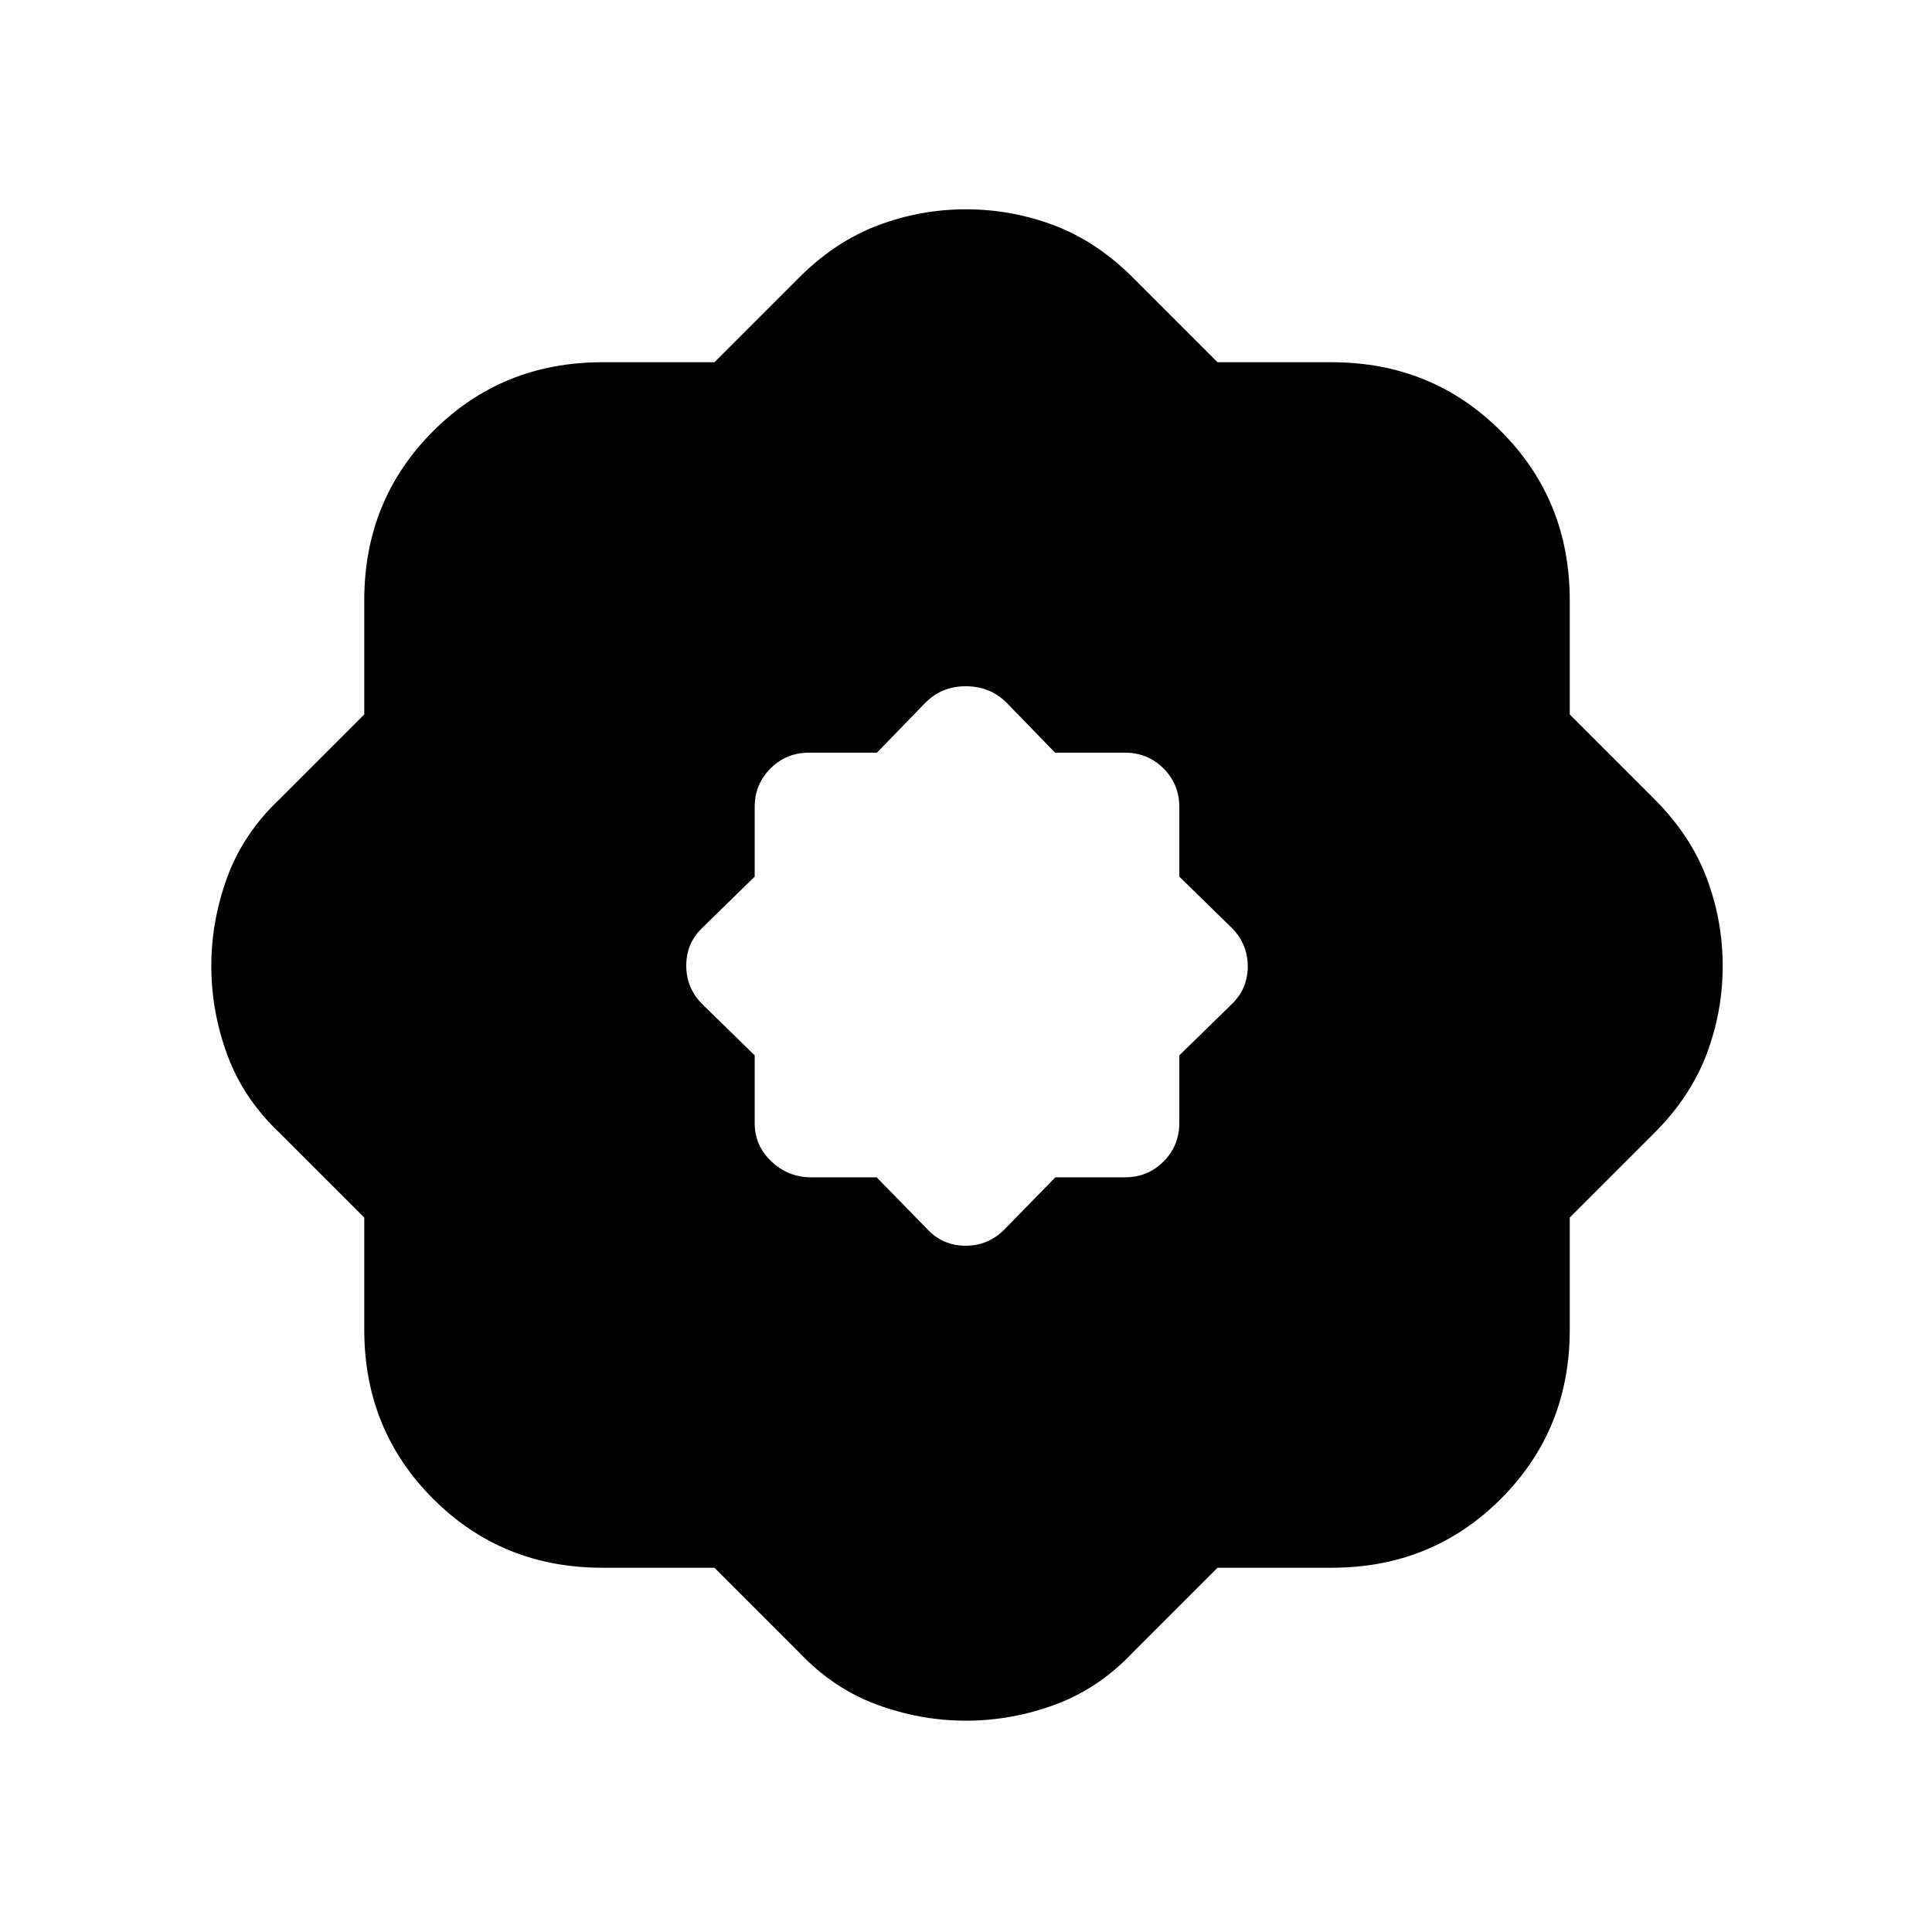 <svg xmlns="http://www.w3.org/2000/svg" height="20" viewBox="0 -960 960 960" width="20"><path d="M355-181h-55.742q-49.806 0-84.032-34.226T181-299.258V-355l-42-42q-18-17-26-38.682-8-21.682-8-44.318t8-44.318Q121-546 139-563l42-42v-56.742q0-49.806 34.226-84.032T299.258-780H355l42-42q18-18 39.182-26 21.182-8 43.818-8t43.818 8Q545-840 563-822l42 42h56.742q49.806 0 84.032 34.226T780-661.742V-605l42 42q18 18 26 39.182 8 21.182 8 43.818t-8 43.818Q840-415 822-397l-42 42v55.742q0 49.806-34.226 84.032T661.742-181H605l-42 42q-17 18-38.682 26-21.682 8-44.318 8t-44.318-8Q414-121 397-139l-42-42Zm80.597-194L461-349q7.636 8 18.818 8Q491-341 499-349l25.403-26H559q11.3 0 19.15-7.85Q586-390.7 586-402v-33.597L612-461q8-7.636 8-18.818Q620-491 612-499l-26-25.403V-559q0-11.3-7.85-19.15Q570.3-586 559-586h-34.734L500-611q-8.182-8-20.091-8T460-611l-24.266 25H402q-11.3 0-19.15 7.85Q375-570.3 375-559v34.597L349-499q-8 7.636-8 18.818Q341-469 349-461l26 25.403V-402q0 11.3 8.35 19.15Q391.7-375 403-375h32.597Z"/></svg>